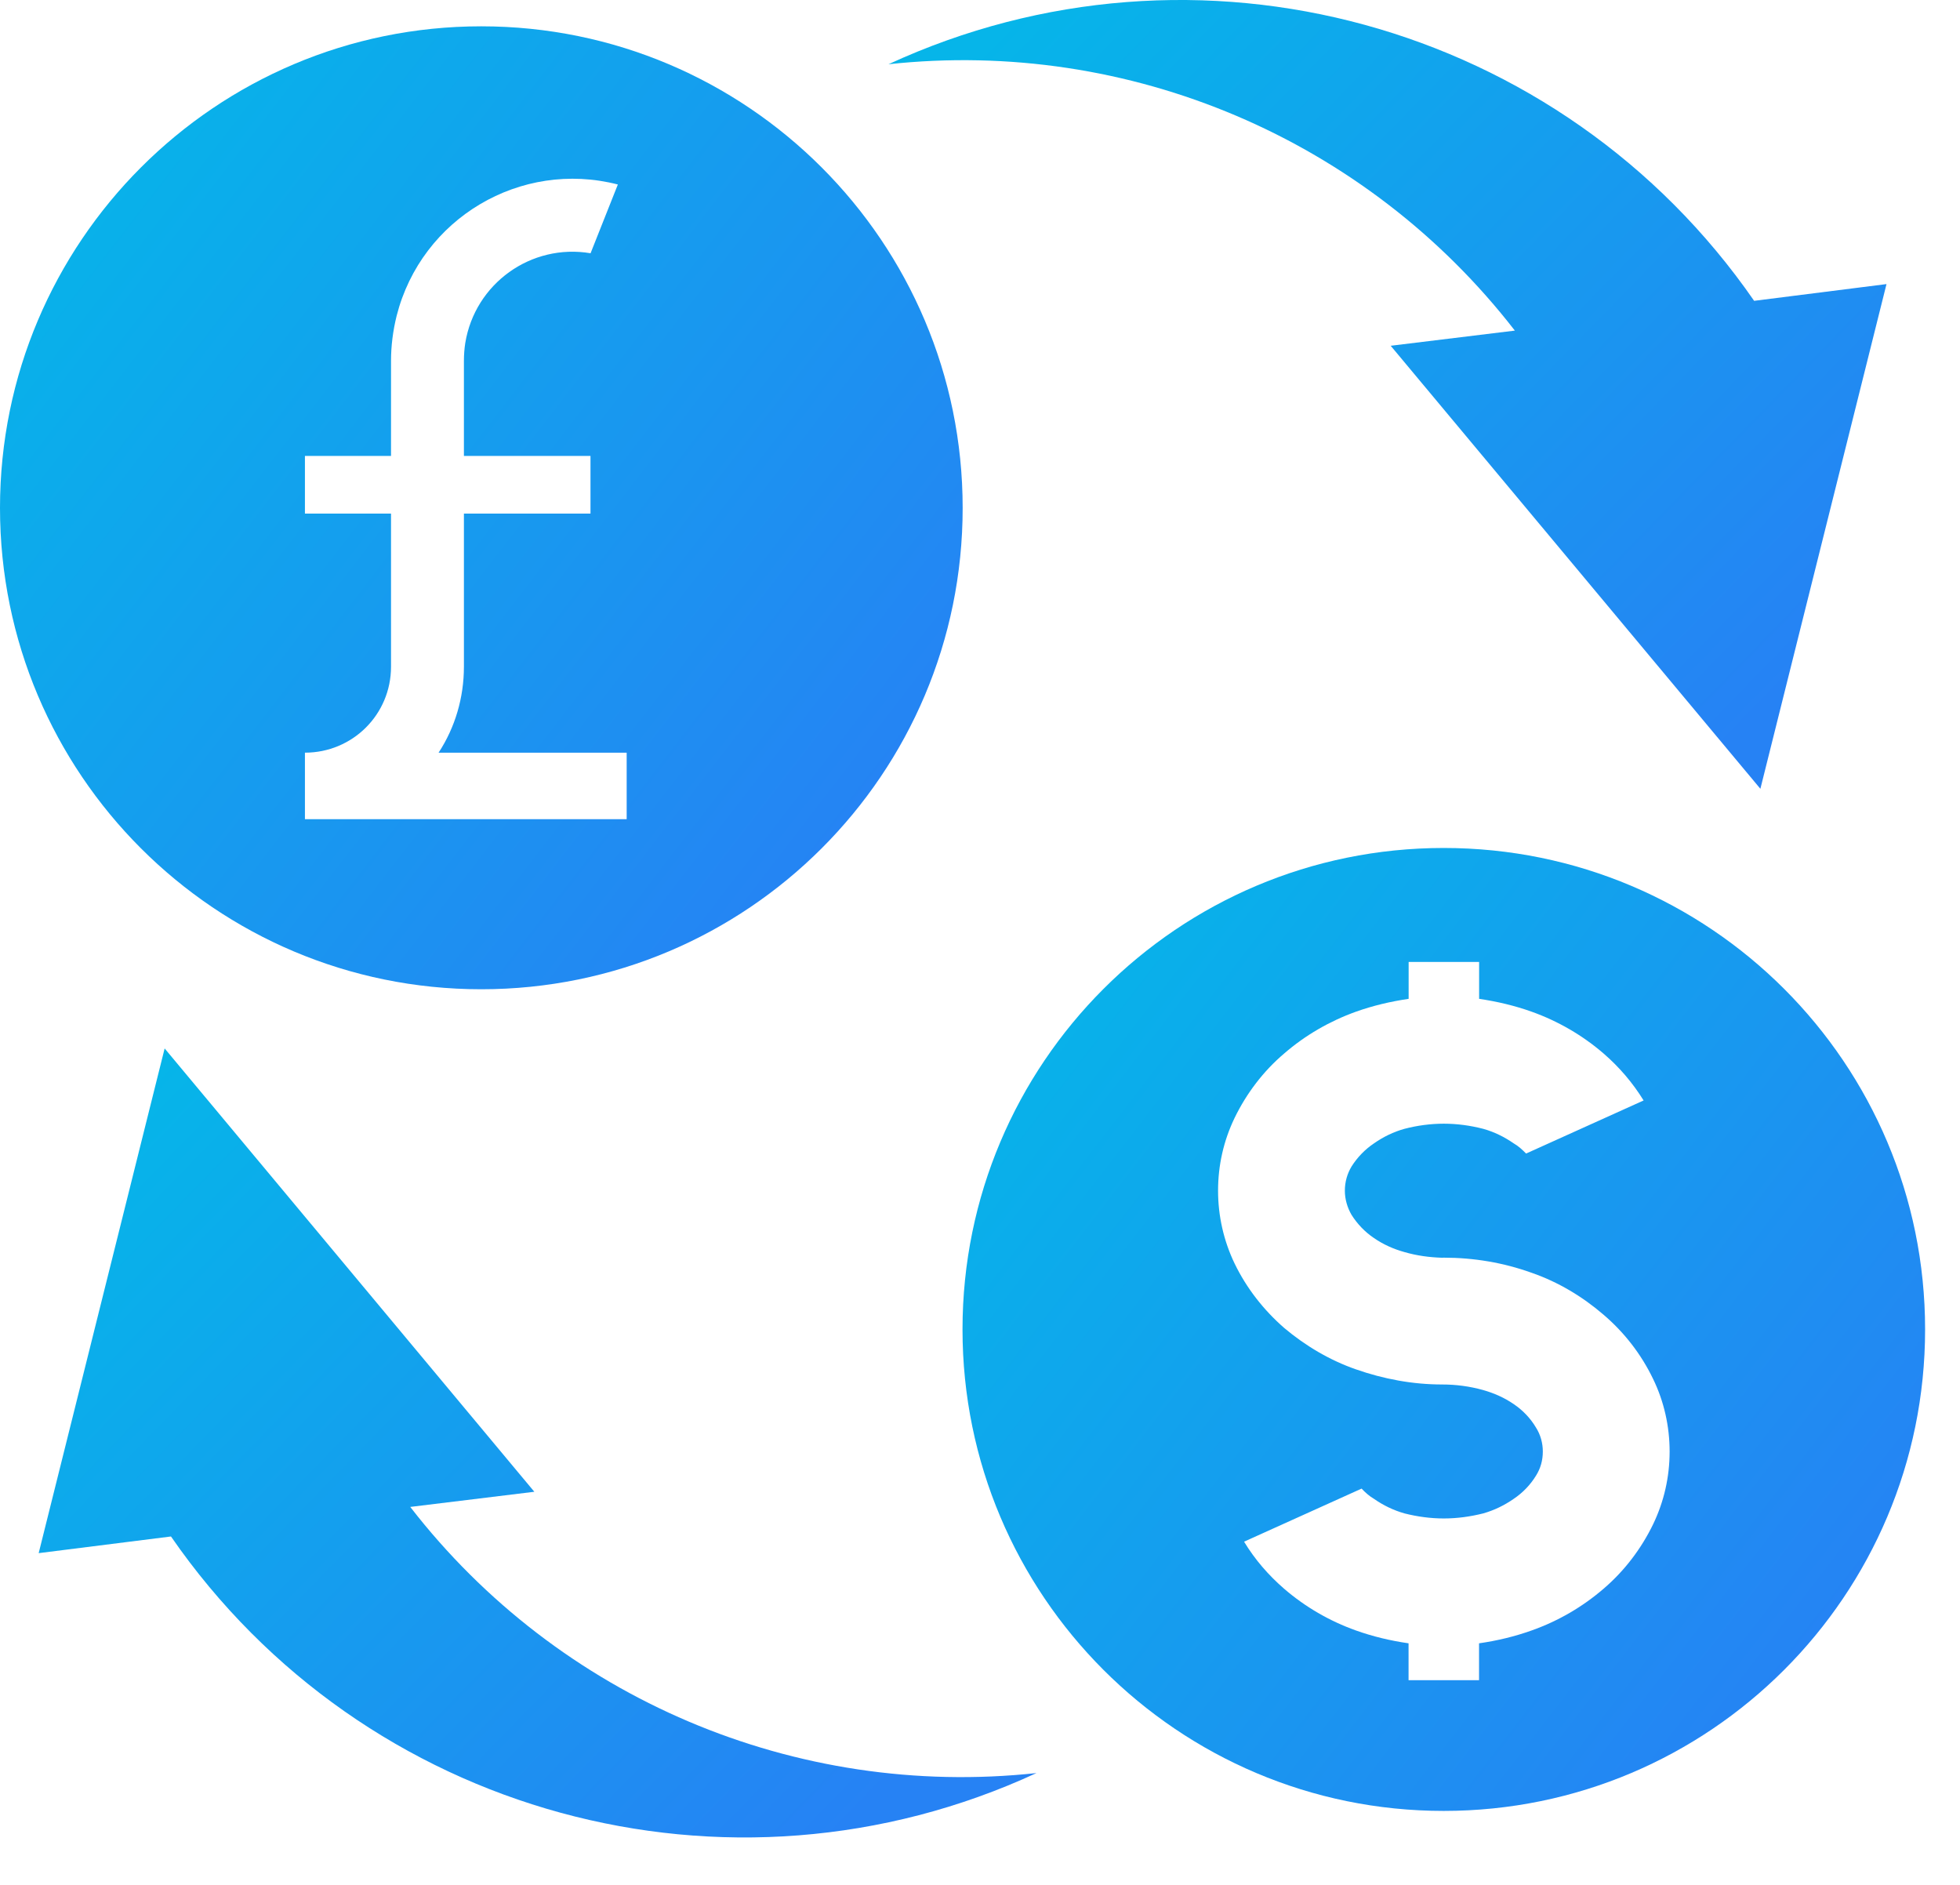 <svg width="26" height="25" viewBox="0 0 26 25" fill="none" xmlns="http://www.w3.org/2000/svg">
<path d="M11.786 0.852C15.869 -1.033 20.712 0.295 23.269 3.99L25.025 3.768L23.352 10.462L18.448 4.586L20.095 4.385C18.126 1.844 14.98 0.506 11.786 0.852Z" fill="url(#paint0_linear)"/>
<path d="M13.749 23.517C9.668 25.404 4.825 24.08 2.268 20.379L0.513 20.6L2.184 13.906L7.088 19.786L5.442 19.987C7.41 22.527 10.555 23.862 13.749 23.517Z" fill="url(#paint1_linear)"/>
<path d="M12.77 6.737C12.77 10.265 9.911 13.121 6.384 13.121C2.858 13.121 0 10.265 0 6.737C0 3.211 2.858 0.349 6.384 0.349C9.911 0.349 12.77 3.211 12.77 6.737ZM5.262 4.187C5.213 4.385 5.187 4.585 5.187 4.787V6.047H4.045V6.812H5.187V8.843C5.187 9.477 4.676 9.983 4.045 9.983V10.865H8.313V9.983H5.818C6.038 9.648 6.154 9.251 6.154 8.843V6.812H7.833V6.047H6.154V4.787C6.154 4.706 6.16 4.626 6.172 4.549C6.301 3.761 7.045 3.226 7.834 3.359L8.196 2.447C6.905 2.115 5.591 2.896 5.262 4.187Z" fill="url(#paint2_linear)"/>
<path d="M25.537 17.633C25.537 21.159 22.68 24.019 19.151 24.019C15.626 24.019 12.768 21.159 12.768 17.633C12.768 14.104 15.626 11.247 19.151 11.247C22.68 11.247 25.537 14.103 25.537 17.633ZM19.13 16.682C18.961 16.677 18.792 16.654 18.631 16.607C18.486 16.567 18.349 16.506 18.225 16.42C18.106 16.34 18.006 16.235 17.929 16.114C17.871 16.014 17.84 15.903 17.84 15.793C17.84 15.676 17.871 15.568 17.929 15.471C18.006 15.35 18.106 15.246 18.225 15.166C18.349 15.079 18.486 15.012 18.631 14.972C18.8 14.928 18.977 14.904 19.152 14.904C19.329 14.904 19.504 14.928 19.675 14.972C19.819 15.012 19.956 15.079 20.081 15.166C20.14 15.199 20.194 15.249 20.244 15.3L21.803 14.596C21.658 14.361 21.481 14.154 21.272 13.973C20.991 13.731 20.669 13.544 20.319 13.419C20.093 13.338 19.858 13.283 19.621 13.248V12.759H18.686V13.248C18.448 13.283 18.213 13.338 17.986 13.419C17.638 13.544 17.314 13.731 17.035 13.973C16.759 14.207 16.535 14.502 16.377 14.828C16.232 15.129 16.158 15.455 16.158 15.793C16.158 16.125 16.232 16.456 16.377 16.758C16.535 17.084 16.759 17.372 17.035 17.613C17.314 17.848 17.638 18.041 17.986 18.162C18.354 18.291 18.74 18.363 19.13 18.363C19.314 18.363 19.496 18.387 19.675 18.437C19.819 18.478 19.956 18.538 20.081 18.624C20.2 18.705 20.301 18.809 20.375 18.934C20.436 19.03 20.466 19.141 20.466 19.252C20.466 19.369 20.436 19.477 20.375 19.573C20.301 19.694 20.2 19.799 20.081 19.879C19.956 19.966 19.82 20.032 19.675 20.073C19.504 20.116 19.329 20.14 19.152 20.14C18.977 20.14 18.8 20.116 18.631 20.073C18.486 20.032 18.349 19.966 18.225 19.879C18.166 19.845 18.11 19.795 18.062 19.744L16.503 20.448C16.646 20.684 16.825 20.891 17.034 21.072C17.314 21.314 17.638 21.501 17.985 21.625C18.212 21.706 18.448 21.762 18.685 21.796V22.285H19.62V21.796C19.858 21.762 20.093 21.706 20.319 21.625C20.669 21.501 20.991 21.314 21.272 21.072C21.547 20.837 21.771 20.543 21.929 20.217C22.074 19.915 22.148 19.59 22.148 19.252C22.148 18.919 22.074 18.588 21.929 18.29C21.771 17.961 21.547 17.673 21.272 17.438C20.991 17.196 20.668 17.003 20.319 16.882C19.944 16.747 19.55 16.681 19.151 16.681C19.144 16.682 19.138 16.682 19.13 16.682Z" fill="url(#paint3_linear)"/>
<defs>
<linearGradient id="paint0_linear" x1="11.951" y1="1.7" x2="21.684" y2="11.193" gradientUnits="userSpaceOnUse">
<stop stop-color="#06B5E9"/>
<stop offset="1" stop-color="#2682F4"/>
</linearGradient>
<linearGradient id="paint1_linear" x1="0.677" y1="15.607" x2="10.412" y2="25.099" gradientUnits="userSpaceOnUse">
<stop stop-color="#06B5E9"/>
<stop offset="1" stop-color="#2682F4"/>
</linearGradient>
<linearGradient id="paint2_linear" x1="0.159" y1="2.424" x2="11.652" y2="11.282" gradientUnits="userSpaceOnUse">
<stop stop-color="#06B5E9"/>
<stop offset="1" stop-color="#2682F4"/>
</linearGradient>
<linearGradient id="paint3_linear" x1="12.927" y1="13.323" x2="24.419" y2="22.18" gradientUnits="userSpaceOnUse">
<stop stop-color="#06B5E9"/>
<stop offset="1" stop-color="#2682F4"/>
</linearGradient>
</defs>
</svg>
